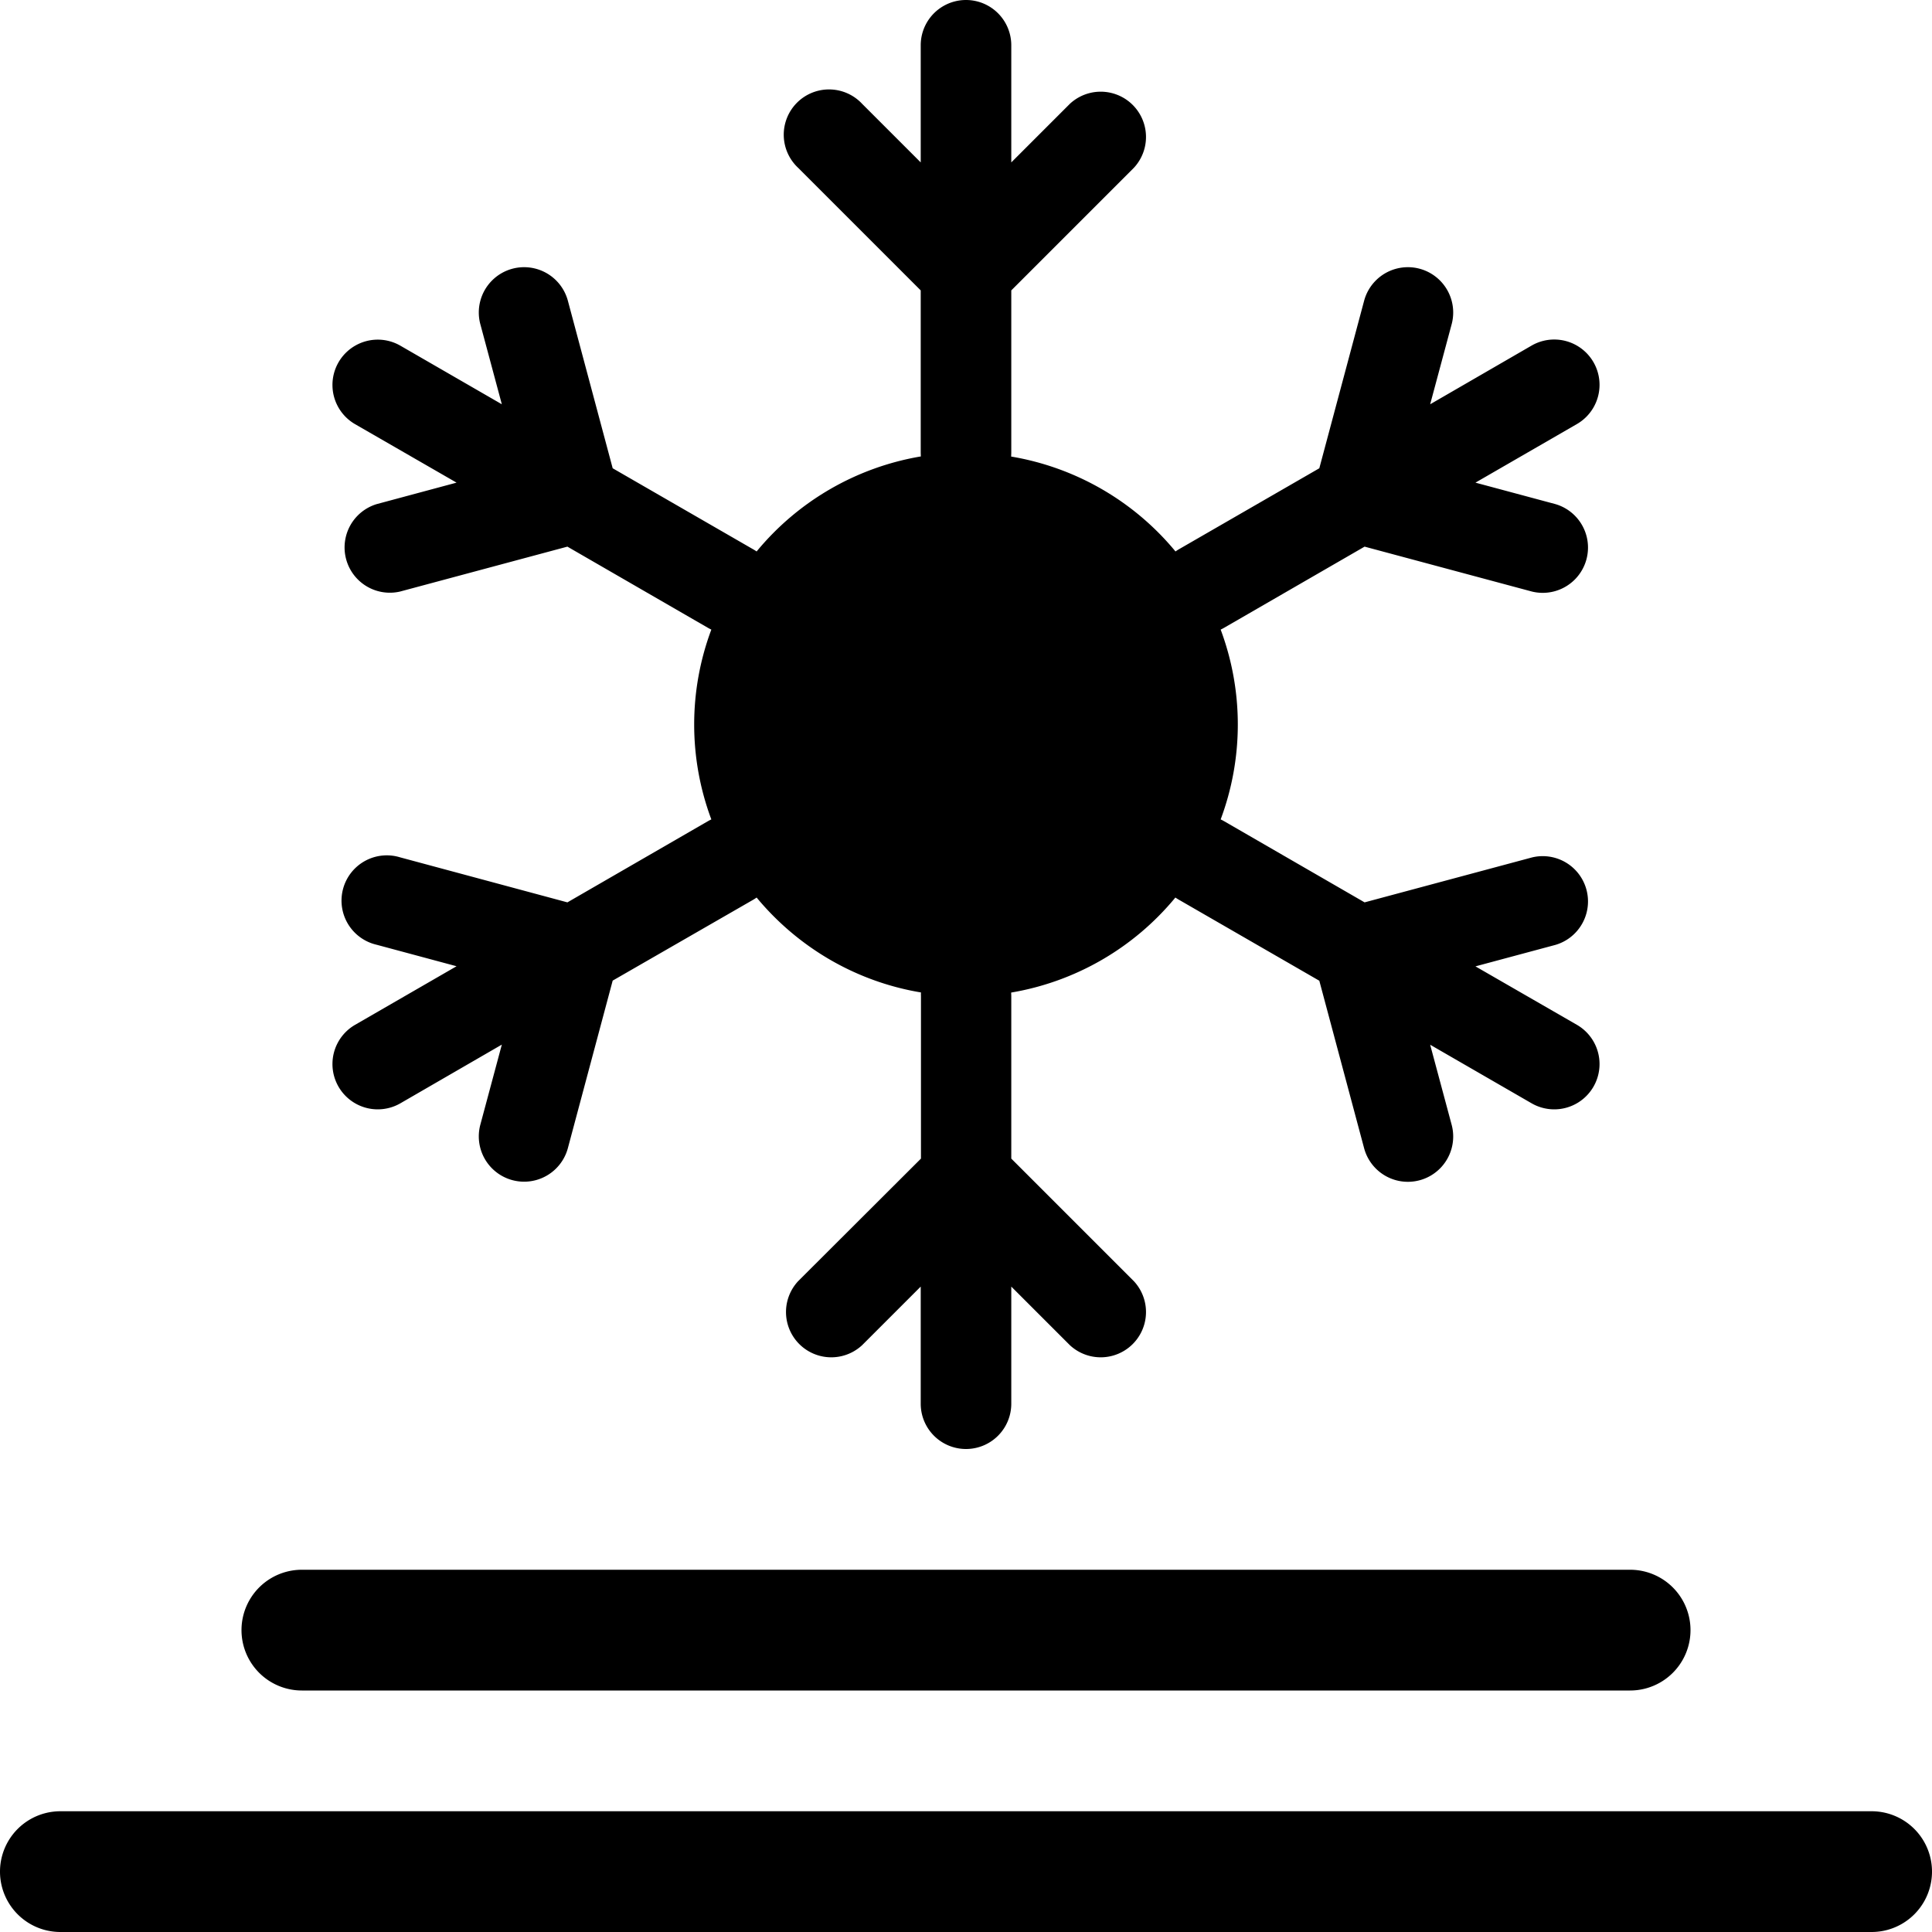 <?xml version="1.0" encoding="UTF-8" standalone="no"?><svg xmlns="http://www.w3.org/2000/svg" class="qi-2130" fill="#000000" height="16" viewBox="0 0 16 16" width="16">
  <path d="M8.375.375a.375.375 0 1 0-.75 0v.97L7.14.86a.375.375 0 1 0-.53.53l1.015 1.015V3.75l.001.03a2.248 2.248 0 0 0-1.36.787.378.378 0 0 0-.027-.017l-1.165-.672-.371-1.387a.375.375 0 1 0-.725.194l.178.663-.84-.485a.375.375 0 1 0-.375.65l.84.484-.662.178a.375.375 0 0 0 .194.724l1.386-.372 1.165.673a.38.38 0 0 0 .027.014 2.245 2.245 0 0 0 0 1.572.377.377 0 0 0-.027.014l-1.165.673L3.313 7.1a.375.375 0 1 0-.194.724l.662.178-.84.485a.375.375 0 1 0 .375.65l.84-.486-.178.663a.375.375 0 0 0 .725.194l.371-1.387L6.24 7.45a.382.382 0 0 0 .026-.017c.338.408.816.695 1.361.786a.38.38 0 0 0 0 .031v1.345L6.61 10.61a.375.375 0 0 0 .53.53l.485-.485v.97a.375.375 0 0 0 .75 0v-.97l.485.485a.375.375 0 0 0 .53-.53L8.375 9.595V8.25l-.001-.03a2.248 2.248 0 0 0 1.36-.787.383.383 0 0 0 .027.017l1.165.672.371 1.387a.375.375 0 0 0 .725-.194l-.178-.663.84.485a.375.375 0 1 0 .375-.65l-.84-.484.663-.178a.375.375 0 0 0-.195-.724l-1.386.372-1.165-.673a.364.364 0 0 0-.027-.014 2.246 2.246 0 0 0 0-1.572.364.364 0 0 0 .027-.014l1.165-.673 1.386.372a.375.375 0 0 0 .195-.724l-.663-.178.84-.485a.375.375 0 0 0-.375-.65l-.84.486.178-.663a.375.375 0 1 0-.725-.194l-.371 1.387-1.165.672a.378.378 0 0 0-.026.017 2.248 2.248 0 0 0-1.361-.786l.001-.031V2.405L9.39 1.39a.375.375 0 0 0-.53-.53l-.485.485v-.97ZM2.5 13a.5.5 0 0 0 0 1h11a.5.5 0 0 0 0-1h-11Zm-2 2a.5.5 0 0 0 0 1h15a.5.5 0 0 0 0-1H.5Z"/>
</svg>